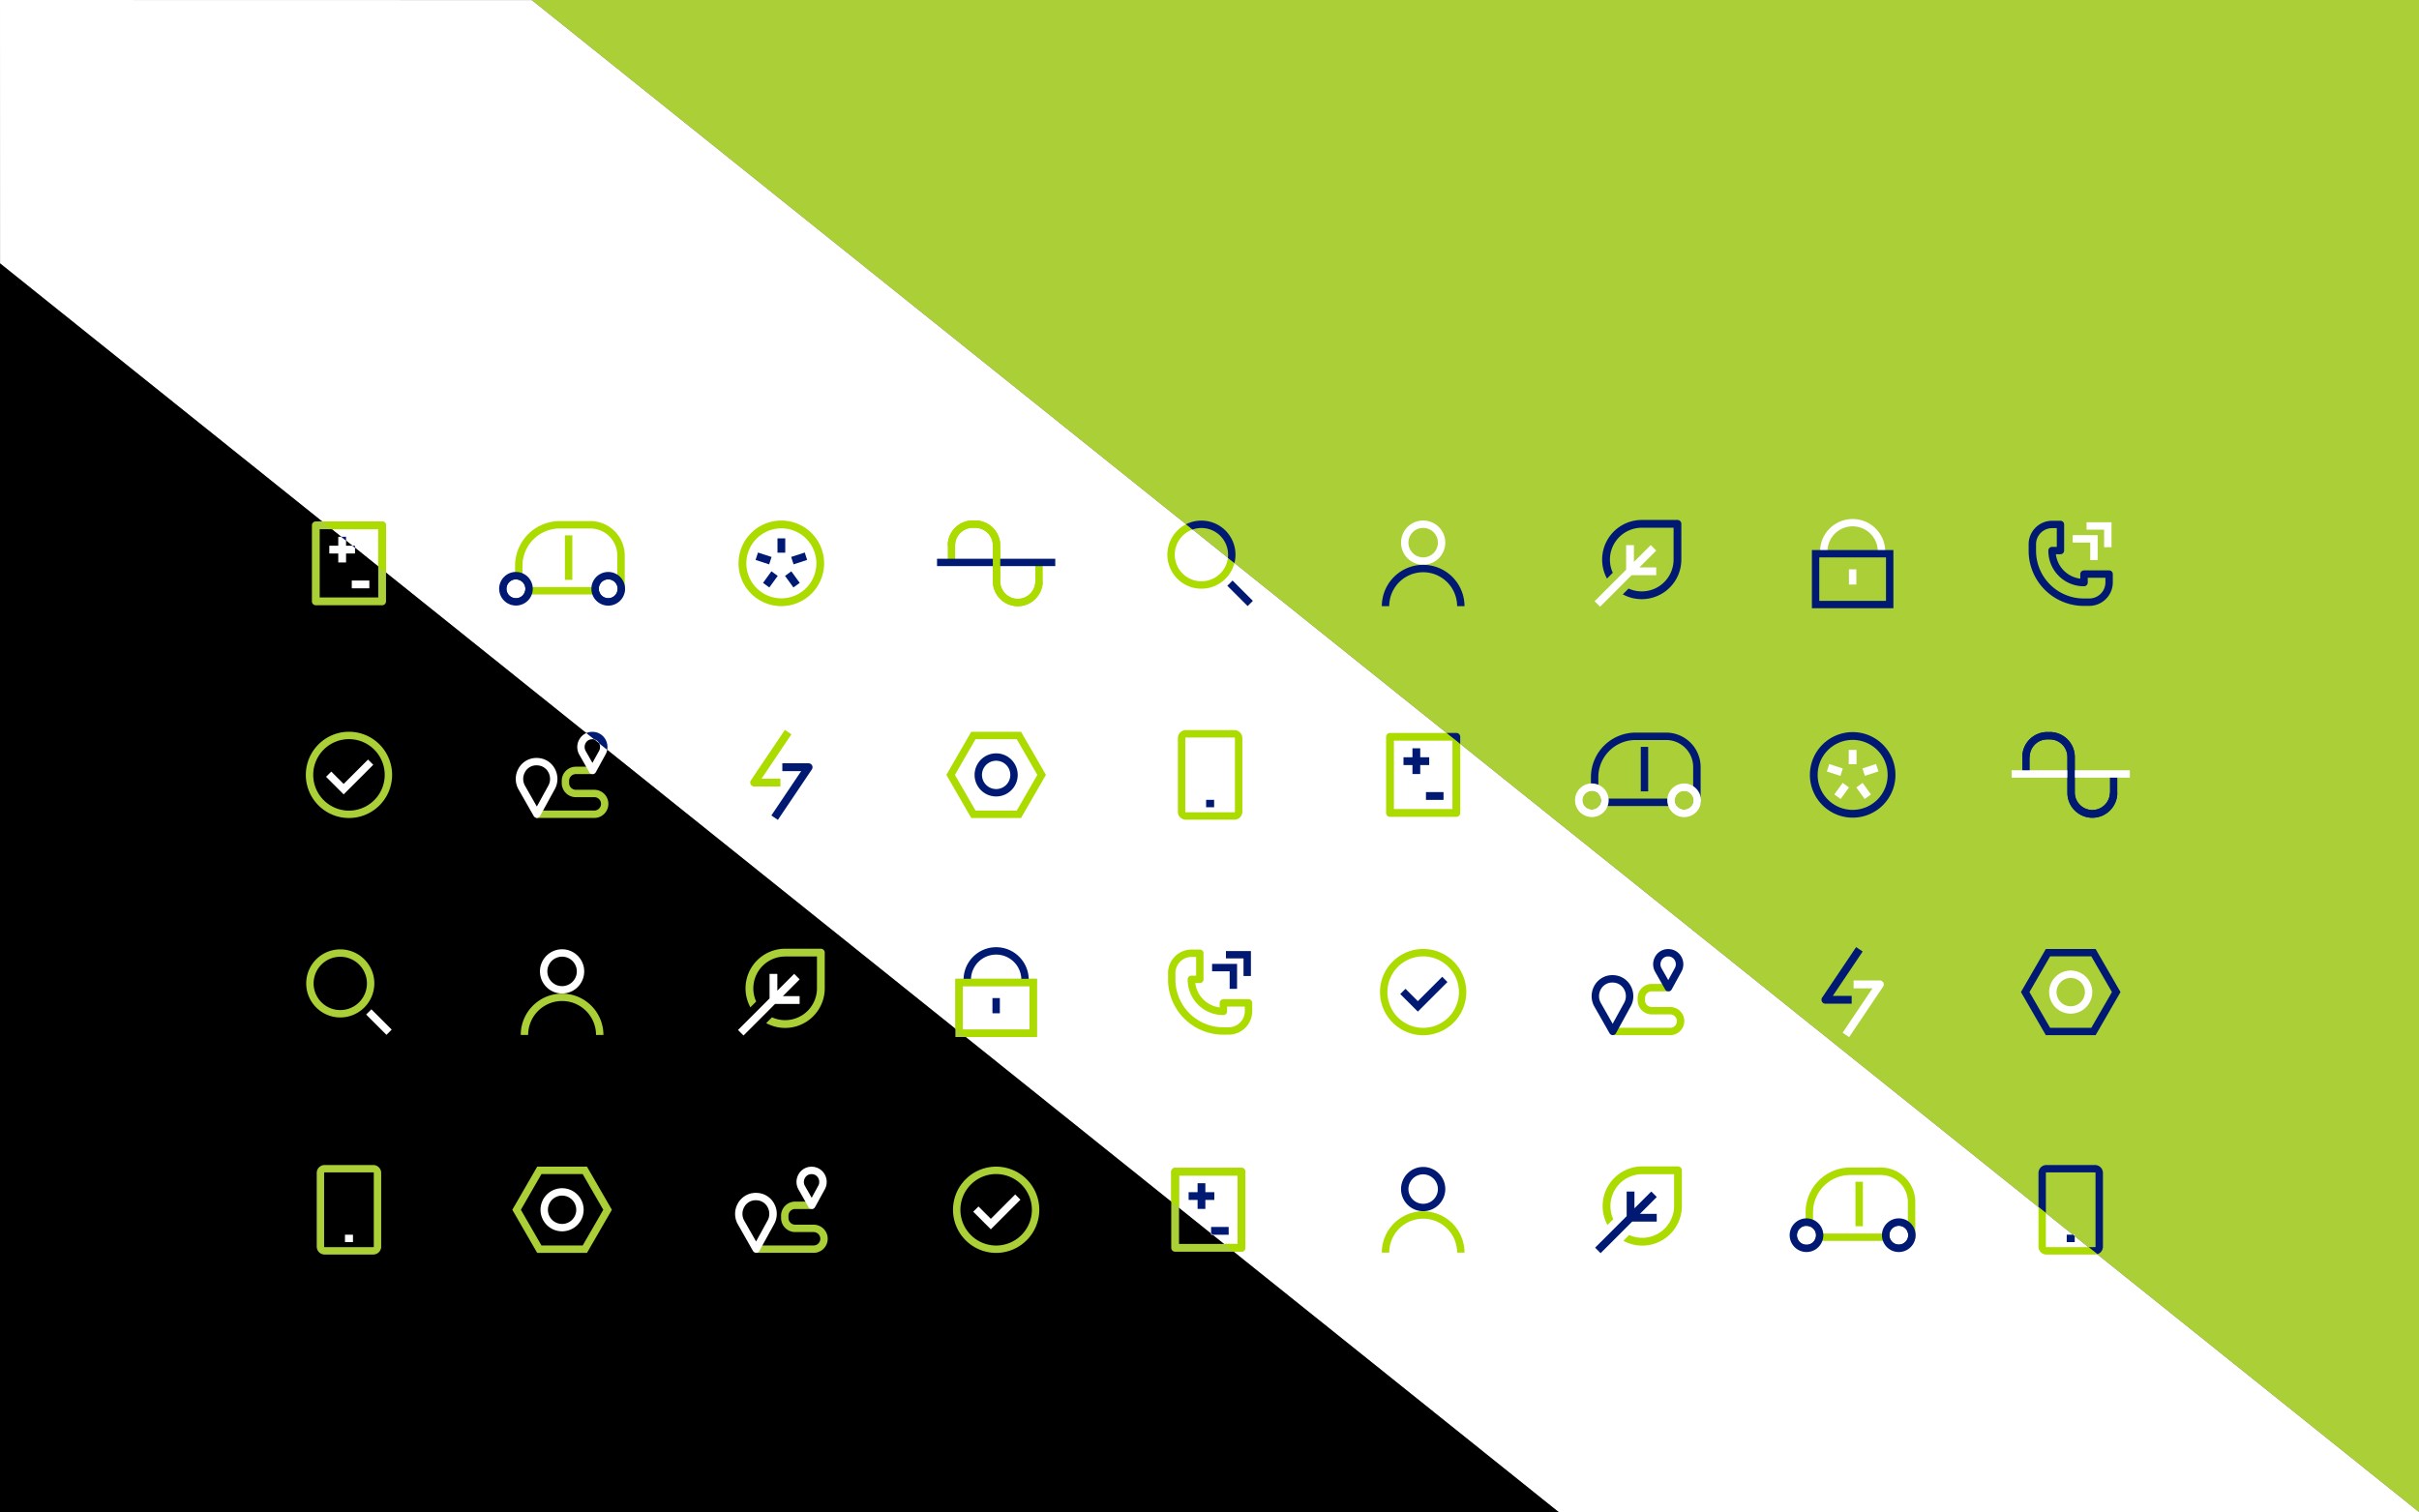 <svg xmlns="http://www.w3.org/2000/svg" xmlns:xlink="http://www.w3.org/1999/xlink" viewBox="0 0 2289.52 1431.42"><rect x="0" y="0" width="2289.52" height="1431.42" fill="#808080" stroke="none"/><defs><style>.cls-1{fill:none;}.cls-2{fill:#fff;}.cls-3{fill:#abcf37;}.cls-4{clip-path:url(#clip-path);}.cls-5{fill:#acdb00;}.cls-6{fill:#001a73;}.cls-7{clip-path:url(#clip-path-2);}</style><clipPath id="clip-path"><polygon class="cls-1" points="1475.4 1431.15 227.49 431.83 1041.83 431.83 2289.74 1431.15 1475.4 1431.15"/></clipPath><clipPath id="clip-path-2"><polygon class="cls-1" points="2289.74 1431.15 1041.83 431.83 2289.52 431.83 2289.74 1431.15"/></clipPath></defs><g id="Layer_2" data-name="Layer 2"><g id="Layer_1-2" data-name="Layer 1"><polygon class="cls-2" points="2289.52 1431.42 1475.18 1431.42 0.11 249.39 0 0 503.38 0.12 2289.52 1431.42"/><polygon class="cls-3" points="2289.52 0 2289.52 1431.42 503.22 0 2289.52 0"/><polygon points="1475.18 1431.42 0 1431.42 0 249.31 1475.18 1431.42"/><path class="cls-3" d="M780.61,901.84v33.81a37.5,37.5,0,0,1-55.42,32.93l5.48-5.49a30.14,30.14,0,0,0,42.57-27.44V905.52H743.12a30.17,30.17,0,0,0-27.42,42.62l-5.49,5.5a37.52,37.52,0,0,1,32.91-55.49h33.81A3.7,3.7,0,0,1,780.61,901.84Z"/><polygon class="cls-2" points="740.94 943.06 756.82 943.06 756.82 950.43 733.57 950.43 731.99 952.01 714.03 969.99 703.7 980.3 698.49 975.09 708.81 964.78 726.78 946.8 728.36 945.22 728.36 921.97 735.73 921.97 735.73 937.85 751.65 921.93 756.86 927.14 740.94 943.06"/><path class="cls-3" d="M555.56,1186.1H508.44l-23.55-40.8,23.55-40.81h47.12l23.56,40.81Zm-43.07-7h39L571,1145.3l-19.52-33.81h-39L493,1145.3Z"/><path class="cls-2" d="M532,1165.7a20.41,20.41,0,1,1,20.41-20.41h0A20.42,20.42,0,0,1,532,1165.7Zm0-33.81a13.41,13.41,0,1,0,13.41,13.41A13.41,13.41,0,0,0,532,1131.89Z"/><path class="cls-2" d="M532,940.56a20.94,20.94,0,1,1,20.94-20.94A20.95,20.95,0,0,1,532,940.56Zm0-34.88a13.94,13.94,0,1,0,13.94,13.94A13.94,13.94,0,0,0,532,905.68Z"/><path class="cls-3" d="M571.12,979.77h-7a32.12,32.12,0,0,0-64.24,0h-7a39.12,39.12,0,0,1,78.24,0Z"/><path class="cls-3" d="M562.52,774.34H507.37v-7h55.15a6.33,6.33,0,0,0,0-12.66H545a13.35,13.35,0,0,1-13.33-13.33v-2.18A13.35,13.35,0,0,1,545,725.84h14.68v7H545a6.35,6.35,0,0,0-6.33,6.33v2.18a6.35,6.35,0,0,0,6.33,6.33h17.48a13.33,13.33,0,0,1,0,26.66Z"/><path class="cls-2" d="M508.11,774.27a3.51,3.51,0,0,1-3-1.77L490.8,747.38a20.06,20.06,0,0,1-.16-19.63,19.31,19.31,0,0,1,15.91-10.17,20.89,20.89,0,0,1,3.79.11,19.19,19.19,0,0,1,15,10.48,20.13,20.13,0,0,1-.24,18.94l-13.9,25.34a3.52,3.52,0,0,1-3.05,1.82Zm-.31-49.73H507a12.21,12.21,0,0,0-10.17,6.53,13.12,13.12,0,0,0,.09,12.82l11.18,19.67L519,743.74h0a13.15,13.15,0,0,0,.14-12.37,12.27,12.27,0,0,0-9.57-6.73,15,15,0,0,0-1.77-.1Z"/><path class="cls-2" d="M560.78,732.91a3.52,3.52,0,0,1-3-1.77l-9.49-16.71a14.51,14.51,0,0,1-.11-14.2,14,14,0,0,1,11.54-7.38,15.58,15.58,0,0,1,2.73.08,14.08,14.08,0,0,1,10.87,7.6,14.58,14.58,0,0,1-.17,13.7h0l-9.25,16.86a3.52,3.52,0,0,1-3,1.82Zm-.21-33.09h-.49a7,7,0,0,0-5.8,3.73,7.53,7.53,0,0,0,.05,7.4l6.39,11.26L567,710.86h0a7.57,7.57,0,0,0,.09-7.13,7,7,0,0,0-5.48-3.85,9.07,9.07,0,0,0-1-.06Z"/><path class="cls-3" d="M770.07,1186.06H714.92v-7h55.15a6.33,6.33,0,1,0,0-12.66H752.59a13.35,13.35,0,0,1-13.33-13.33v-2.19a13.35,13.35,0,0,1,13.33-13.33h14.68v7H752.59a6.35,6.35,0,0,0-6.33,6.33v2.19a6.35,6.35,0,0,0,6.33,6.33h17.48a13.33,13.33,0,1,1,0,26.66Z"/><path class="cls-2" d="M715.66,1186a3.52,3.52,0,0,1-3-1.77l-14.27-25.11a20.09,20.09,0,0,1-.15-19.63,19.32,19.32,0,0,1,15.91-10.18,21.84,21.84,0,0,1,3.79.12,19.2,19.2,0,0,1,15,10.47,20.15,20.15,0,0,1-.24,18.95l-13.91,25.34a3.48,3.48,0,0,1-3,1.81Zm-.31-49.72h-.85a12.2,12.2,0,0,0-10.16,6.53,13.14,13.14,0,0,0,.09,12.83l11.17,19.66,10.9-19.84h0a13.15,13.15,0,0,0,.14-12.37,12.28,12.28,0,0,0-9.58-6.73,14,14,0,0,0-1.71-.1Z"/><path class="cls-2" d="M768.33,1144.62a3.5,3.5,0,0,1-3.05-1.77l-9.49-16.71a14.53,14.53,0,0,1-.12-14.2,14,14,0,0,1,11.55-7.38,15.58,15.58,0,0,1,2.73.09,14.13,14.13,0,0,1,10.87,7.59,14.6,14.6,0,0,1-.17,13.71h0l-9.26,16.86a3.48,3.48,0,0,1-3,1.81Zm-.21-33.08h-.49a7,7,0,0,0-5.81,3.74,7.54,7.54,0,0,0,0,7.39l6.4,11.27,6.24-11.37h0a7.6,7.6,0,0,0,.08-7.13,7,7,0,0,0-5.47-3.85C768.75,1111.56,768.44,1111.54,768.12,1111.54Z"/><path class="cls-3" d="M361.68,573H298.91a3.7,3.7,0,0,1-3.69-3.68v-72a3.69,3.69,0,0,1,3.69-3.69h62.77a3.7,3.7,0,0,1,3.68,3.69v72.08A3.67,3.67,0,0,1,361.68,573Zm-59.09-7.37H358V501H302.6Z"/><polygon class="cls-2" points="336.01 516.63 336.01 524 327.53 524 327.53 532.48 320.16 532.48 320.16 524 311.68 524 311.68 516.63 320.16 516.63 320.16 508.15 327.53 508.15 327.53 516.63 336.01 516.63"/><rect class="cls-2" x="332.94" y="549.59" width="16.63" height="7.37"/><path class="cls-3" d="M1175,1185h-62.77a3.68,3.68,0,0,1-3.68-3.68h0v-72.08a3.7,3.7,0,0,1,3.68-3.69H1175a3.69,3.69,0,0,1,3.69,3.69v72.08A3.7,3.7,0,0,1,1175,1185Zm-59.08-7.37h55.4v-64.71h-55.4Z"/><polygon class="cls-2" points="1149.33 1128.61 1149.33 1135.98 1140.85 1135.98 1140.85 1144.46 1133.48 1144.46 1133.48 1135.98 1125 1135.98 1125 1128.61 1133.48 1128.61 1133.48 1120.13 1140.85 1120.13 1140.85 1128.61 1149.33 1128.61"/><rect class="cls-2" x="1146.27" y="1161.57" width="16.63" height="7.37"/><path class="cls-2" d="M973.66,927.54h-7a23.83,23.83,0,0,0-47.66,0h-7a30.83,30.83,0,0,1,61.66,0Z"/><path class="cls-3" d="M981.4,981.74H904.26V926.6H981.4Zm-70.14-7H974.4V933.6H911.26Z"/><rect class="cls-2" x="939.33" y="944.86" width="7" height="14.44"/><path class="cls-3" d="M322.06,963.22A32.23,32.23,0,1,1,354.29,931h0A32.26,32.26,0,0,1,322.06,963.22Zm0-57.45A25.23,25.23,0,1,0,347.29,931a25.24,25.24,0,0,0-25.23-25.23Z"/><rect class="cls-2" x="355.15" y="954.01" width="7" height="27.18" transform="translate(-579.15 537.01) rotate(-45)"/><path class="cls-3" d="M353.28,1187.67h-46a7.5,7.5,0,0,1-7.5-7.5v-69.75a7.5,7.5,0,0,1,7.5-7.5h46a7.52,7.52,0,0,1,7.5,7.5v69.75A7.52,7.52,0,0,1,353.28,1187.67Zm-46-77.75a.5.5,0,0,0-.5.5v69.75a.5.5,0,0,0,.5.5h46a.5.5,0,0,0,.5-.5v-69.75a.5.5,0,0,0-.5-.5Z"/><rect class="cls-2" x="326.51" y="1168.9" width="7.57" height="7"/><path class="cls-3" d="M330.29,774.41a40.83,40.83,0,1,1,40.83-40.83A40.83,40.83,0,0,1,330.29,774.41Zm0-74.66a33.83,33.83,0,1,0,33.83,33.83A33.83,33.83,0,0,0,330.29,699.75Z"/><polygon class="cls-2" points="325.25 752.04 308.61 735.4 313.56 730.45 325.25 742.14 348.33 719.07 353.28 724.01 325.25 752.04"/><path class="cls-3" d="M942.83,1186.12a40.83,40.83,0,1,1,40.83-40.83h0A40.87,40.87,0,0,1,942.83,1186.12Zm0-74.65a33.83,33.83,0,1,0,33.83,33.83h0A33.87,33.87,0,0,0,942.83,1111.47Z"/><polygon class="cls-2" points="937.79 1163.76 921.14 1147.11 926.1 1142.16 937.79 1153.86 960.86 1130.78 965.81 1135.73 937.79 1163.76"/><g class="cls-4"><path class="cls-5" d="M1591.85,1107.91v33.81a37.5,37.5,0,0,1-55.42,32.93l5.48-5.49a30.14,30.14,0,0,0,42.57-27.44v-30.13h-30.13a30.16,30.16,0,0,0-27.41,42.63l-5.5,5.49a37.54,37.54,0,0,1,32.91-55.49h33.82A3.7,3.7,0,0,1,1591.85,1107.91Z"/><polygon class="cls-6" points="1552.18 1149.13 1568.06 1149.13 1568.06 1156.5 1544.81 1156.5 1543.23 1158.08 1525.26 1176.06 1514.94 1186.37 1509.72 1181.16 1520.05 1170.85 1538.02 1152.87 1539.59 1151.29 1539.59 1128.04 1546.96 1128.04 1546.96 1143.92 1562.89 1128 1568.1 1133.21 1552.18 1149.13"/><path class="cls-5" d="M966.39,774.38H919.27l-23.56-40.8,23.56-40.8h47.12l23.55,40.8Zm-43.08-7h39l19.51-33.8-19.51-33.8h-39l-19.51,33.8Z"/><path class="cls-6" d="M942.83,754a20.4,20.4,0,1,1,20.4-20.4A20.4,20.4,0,0,1,942.83,754Zm0-33.8a13.4,13.4,0,1,0,13.4,13.4,13.4,13.4,0,0,0-13.4-13.4h0Z"/><path class="cls-6" d="M1347,1146.63a20.94,20.94,0,1,1,20.93-21h0A21,21,0,0,1,1347,1146.63Zm0-34.88a13.94,13.94,0,1,0,13.93,14h0A14,14,0,0,0,1347,1111.75Z"/><path class="cls-5" d="M1386.11,1185.84h-7a32.12,32.12,0,1,0-64.24,0v0h-7a39.12,39.12,0,1,1,78.24,0Z"/><path class="cls-5" d="M562.52,774.34H507.37v-7h55.15a6.33,6.33,0,0,0,0-12.66H545a13.35,13.35,0,0,1-13.33-13.33v-2.18A13.35,13.35,0,0,1,545,725.84h14.68v7H545a6.35,6.35,0,0,0-6.33,6.33v2.18a6.35,6.35,0,0,0,6.33,6.33h17.48a13.33,13.33,0,0,1,0,26.66Z"/><path class="cls-6" d="M508.11,774.27a3.51,3.51,0,0,1-3-1.77L490.8,747.38a20.06,20.06,0,0,1-.16-19.63,19.31,19.31,0,0,1,15.91-10.17,20.89,20.89,0,0,1,3.79.11,19.19,19.19,0,0,1,15,10.48,20.13,20.13,0,0,1-.24,18.94l-13.9,25.34a3.52,3.52,0,0,1-3.05,1.82Zm-.31-49.73H507a12.21,12.21,0,0,0-10.17,6.53,13.12,13.12,0,0,0,.09,12.82l11.18,19.67L519,743.74h0a13.15,13.15,0,0,0,.14-12.37,12.27,12.27,0,0,0-9.57-6.73,15,15,0,0,0-1.77-.1Z"/><path class="cls-6" d="M560.78,732.91a3.52,3.52,0,0,1-3-1.77l-9.49-16.71a14.51,14.51,0,0,1-.11-14.2,14,14,0,0,1,11.54-7.38,15.58,15.58,0,0,1,2.73.08,14.08,14.08,0,0,1,10.87,7.6,14.58,14.58,0,0,1-.17,13.7h0l-9.25,16.86a3.52,3.52,0,0,1-3,1.82Zm-.21-33.09h-.49a7,7,0,0,0-5.8,3.73,7.53,7.53,0,0,0,.05,7.4l6.39,11.26L567,710.86h0a7.57,7.57,0,0,0,.09-7.13,7,7,0,0,0-5.48-3.85,9.07,9.07,0,0,0-1-.06Z"/><path class="cls-5" d="M1580.8,980h-55.14v-7h55.14a6.33,6.33,0,0,0,0-12.66h-17.5A13.35,13.35,0,0,1,1550,947v-2.18a13.35,13.35,0,0,1,13.33-13.33H1578v7h-14.68a6.35,6.35,0,0,0-6.33,6.33V947a6.35,6.35,0,0,0,6.33,6.33h17.47a13.33,13.33,0,0,1,0,26.66h0Z"/><path class="cls-6" d="M1526.39,979.91a3.49,3.49,0,0,1-3-1.77L1509.08,953a20.09,20.09,0,0,1-.15-19.63,19.32,19.32,0,0,1,15.91-10.18,22.87,22.87,0,0,1,3.79.11,19.21,19.21,0,0,1,15,10.48,20.14,20.14,0,0,1-.23,19l-13.91,25.34a3.48,3.48,0,0,1-3,1.81Zm-.3-49.73h-.85a12.19,12.19,0,0,0-10.16,6.53,13.11,13.11,0,0,0,.09,12.83l11.17,19.66,10.89-19.84h0a13.17,13.17,0,0,0,.15-12.38,12.3,12.3,0,0,0-9.58-6.72A14,14,0,0,0,1526.09,930.18Z"/><path class="cls-6" d="M1579.06,938.55a3.49,3.49,0,0,1-3-1.77l-9.49-16.71a14.53,14.53,0,0,1-.12-14.2,14,14,0,0,1,11.55-7.38,16.61,16.61,0,0,1,2.73.08,14.14,14.14,0,0,1,10.87,7.6,14.62,14.62,0,0,1-.17,13.71h0l-9.25,16.86a3.48,3.48,0,0,1-3,1.81Zm-.2-33.09h-.5a7,7,0,0,0-5.8,3.74,7.54,7.54,0,0,0,0,7.39l6.4,11.26,6.24-11.36h0a7.61,7.61,0,0,0,.08-7.14,7.06,7.06,0,0,0-5.47-3.85c-.32,0-.63,0-1,0Z"/><path class="cls-5" d="M361.68,573H298.91a3.7,3.7,0,0,1-3.69-3.68v-72a3.69,3.69,0,0,1,3.69-3.69h62.77a3.7,3.7,0,0,1,3.68,3.69v72.08A3.67,3.67,0,0,1,361.68,573Zm-59.09-7.37H358V501H302.6Z"/><polygon class="cls-6" points="336.01 516.63 336.01 524 327.53 524 327.53 532.48 320.16 532.48 320.16 524 311.68 524 311.68 516.63 320.16 516.63 320.16 508.15 327.53 508.15 327.53 516.63 336.01 516.63"/><rect class="cls-6" x="332.94" y="549.59" width="16.63" height="7.37"/><path class="cls-5" d="M1175,1185h-62.77a3.68,3.68,0,0,1-3.68-3.68h0v-72.08a3.7,3.7,0,0,1,3.68-3.69H1175a3.69,3.69,0,0,1,3.69,3.69v72.08A3.7,3.7,0,0,1,1175,1185Zm-59.08-7.37h55.4v-64.71h-55.4Z"/><polygon class="cls-6" points="1149.33 1128.61 1149.33 1135.98 1140.85 1135.98 1140.85 1144.46 1133.48 1144.46 1133.48 1135.98 1125 1135.98 1125 1128.61 1133.48 1128.61 1133.48 1120.13 1140.85 1120.13 1140.85 1128.61 1149.33 1128.61"/><rect class="cls-6" x="1146.27" y="1161.57" width="16.63" height="7.37"/><path class="cls-5" d="M1378.37,773.31H1315.6a3.7,3.7,0,0,1-3.68-3.69V697.54a3.68,3.68,0,0,1,3.68-3.68h62.77a3.68,3.68,0,0,1,3.69,3.67h0v72.08A3.69,3.69,0,0,1,1378.37,773.31Zm-59.08-7.37h55.4V701.23h-55.4Z"/><polygon class="cls-6" points="1352.7 716.89 1352.7 724.26 1344.22 724.26 1344.22 732.74 1336.85 732.74 1336.85 724.26 1328.37 724.26 1328.37 716.89 1336.85 716.89 1336.85 708.41 1344.22 708.41 1344.22 716.89 1352.7 716.89"/><rect class="cls-6" x="1349.64" y="749.86" width="16.63" height="7.37"/><path class="cls-6" d="M973.66,927.54h-7a23.83,23.83,0,0,0-47.66,0h-7a30.83,30.83,0,0,1,61.66,0Z"/><path class="cls-5" d="M981.4,981.74H904.26V926.6H981.4Zm-70.14-7H974.4V933.6H911.26Z"/><rect class="cls-6" x="939.33" y="944.86" width="7" height="14.44"/><path class="cls-5" d="M1137.12,557.31a32.23,32.23,0,1,1,32.23-32.23h0A32.25,32.25,0,0,1,1137.12,557.31Zm0-57.45a25.23,25.23,0,1,0,25.23,25.23h0A25.25,25.25,0,0,0,1137.12,499.86Z"/><rect class="cls-6" x="1170.22" y="548.11" width="7" height="27.18" transform="translate(-53.41 994.46) rotate(-45)"/><path class="cls-5" d="M1168.34,776h-46a7.52,7.52,0,0,1-7.5-7.5V698.7a7.52,7.52,0,0,1,7.5-7.5h46a7.52,7.52,0,0,1,7.5,7.5v69.76a7.52,7.52,0,0,1-7.5,7.54Zm-46-77.76a.5.5,0,0,0-.5.5V768.5a.5.5,0,0,0,.5.5h46a.52.52,0,0,0,.5-.5V698.7a.52.52,0,0,0-.5-.5Z"/><rect class="cls-6" x="1141.57" y="757.18" width="7.57" height="7"/><path class="cls-5" d="M1982.87,1187.67h-46a7.52,7.52,0,0,1-7.5-7.5v-69.75a7.52,7.52,0,0,1,7.5-7.5h46a7.5,7.5,0,0,1,7.5,7.5v69.75A7.5,7.5,0,0,1,1982.87,1187.67Zm-46-77.75a.5.5,0,0,0-.5.5v69.75a.5.5,0,0,0,.5.5h46a.5.5,0,0,0,.5-.5v-69.75a.5.5,0,0,0-.5-.5Z"/><rect class="cls-6" x="1956.1" y="1168.9" width="7.57" height="7"/><path class="cls-5" d="M739.55,573.81A40.5,40.5,0,1,1,780,533.26v.06A40.52,40.52,0,0,1,739.55,573.81Zm0-73.62a33.13,33.13,0,1,0,33.12,33.14h0A33.16,33.16,0,0,0,739.55,500.19Z"/><rect class="cls-6" x="735.86" y="509.69" width="7.37" height="13.52"/><rect class="cls-6" x="746.27" y="541.74" width="7.37" height="13.52" transform="translate(-179.17 545.57) rotate(-36)"/><rect class="cls-6" x="719.02" y="521.93" width="7.37" height="13.52" transform="translate(-3.44 1052.65) rotate(-72)"/><rect class="cls-6" x="749.63" y="524.98" width="13.52" height="7.37" transform="translate(-126.35 259.61) rotate(-18)"/><rect class="cls-6" x="722.38" y="544.81" width="13.52" height="7.37" transform="translate(-143.18 815.99) rotate(-54)"/><path class="cls-5" d="M1347,980.05a40.83,40.83,0,1,1,40.82-40.84h0A40.87,40.87,0,0,1,1347,980.05Zm0-74.65a33.83,33.83,0,1,0,33.82,33.84v0A33.86,33.86,0,0,0,1347,905.4Z"/><polygon class="cls-6" points="1341.94 957.68 1325.3 941.04 1330.25 936.09 1341.94 947.78 1365.02 924.71 1369.97 929.66 1341.94 957.68"/><polygon class="cls-6" points="1170.84 936.16 1163.84 936.16 1163.84 919.53 1147.21 919.53 1147.21 912.53 1170.84 912.53 1170.84 936.16"/><polygon class="cls-6" points="1183.96 923.98 1176.96 923.98 1176.96 907.35 1160.32 907.35 1160.32 900.35 1183.96 900.35 1183.96 923.98"/><path class="cls-5" d="M1157.65,979.52a52.2,52.2,0,0,1-52.13-52.14v-6.21a22.27,22.27,0,0,1,22.24-22.24h7.85a3.5,3.5,0,0,1,3.5,3.5h0v24.72a3.5,3.5,0,0,1-3.5,3.5h-4.31a26.57,26.57,0,0,0,23.11,23.09v-4.31a3.5,3.5,0,0,1,3.5-3.5h23.78a3.5,3.5,0,0,1,3.5,3.5v7.85A22.27,22.27,0,0,1,1163,979.51Zm-29.89-73.59a15.26,15.26,0,0,0-15.24,15.24v6.21a45.2,45.2,0,0,0,45.13,45.14h5.29a15.27,15.27,0,0,0,15.25-15.23v-4.35h-16.78v4.5a3.49,3.49,0,0,1-3.47,3.51,33.57,33.57,0,0,1-33.84-33.3v-.52a3.49,3.49,0,0,1,.94-2.35l.19-.19a3.51,3.51,0,0,1,2.38-.93h4.5V905.93Z"/><path class="cls-5" d="M558.69,493.31H529.76a42.29,42.29,0,0,0-42.24,42.24v13a5.61,5.61,0,0,1,.82,0,8.91,8.91,0,0,1,6.18,2.49V535.55a35.28,35.28,0,0,1,35.24-35.24h28.93a25.59,25.59,0,0,1,25.56,25.55v29.06a8.9,8.9,0,0,1-1.46,7.85h5a3.5,3.5,0,0,0,3.5-3.5V525.86A32.58,32.58,0,0,0,558.69,493.31Zm8.21,62.46H497.11a8.91,8.91,0,0,1-1.65,7h73.1A8.86,8.86,0,0,1,566.9,555.77Z"/><path class="cls-6" d="M500.65,555.77A12.42,12.42,0,0,0,488.34,545h-.82a12.42,12.42,0,1,0,13.12,10.77Zm-12.31,10.55a8.92,8.92,0,0,1-.82-17.81,5.61,5.61,0,0,1,.82,0,8.92,8.92,0,0,1,8.77,7.3,8.8,8.8,0,0,1,.15,1.62,8.92,8.92,0,0,1-8.91,8.93h0Z"/><path class="cls-6" d="M504.18,555.77a15.94,15.94,0,0,0-15.84-14.3h-.82a15.91,15.91,0,1,0,16.74,15.9C504.26,556.84,504.23,556.31,504.18,555.77Zm-6.92,1.62a8.93,8.93,0,1,1-9.74-8.88,5.61,5.61,0,0,1,.82,0,8.92,8.92,0,0,1,8.77,7.3,8.37,8.37,0,0,1,.15,1.58Z"/><path class="cls-6" d="M584.25,548.41a12.4,12.4,0,1,0,3.85,9A12.39,12.39,0,0,0,584.25,548.41Zm-8.58,17.91a8.94,8.94,0,0,1-8.92-8.93,8.8,8.8,0,0,1,.15-1.62,8.92,8.92,0,1,1,8.77,10.55Z"/><path class="cls-6" d="M591.25,554.06a15.93,15.93,0,0,0-31.42,1.71c-.05.54-.08,1.07-.08,1.62a15.93,15.93,0,1,0,31.5-3.33Zm-8.46,8.71a8.91,8.91,0,0,1-12.48,1.75,9.07,9.07,0,0,1-1.75-1.75,8.92,8.92,0,1,1,14.23,0Z"/><rect class="cls-5" x="534.68" y="506.79" width="7" height="42.13"/><path class="cls-5" d="M1780.17,1105.29h-28.94a42.29,42.29,0,0,0-42.24,42.24v13a5.61,5.61,0,0,1,.82,0,8.86,8.86,0,0,1,6.18,2.5v-15.42a35.28,35.28,0,0,1,35.24-35.24h28.94a25.59,25.59,0,0,1,25.55,25.55V1167a8.9,8.9,0,0,1-1.46,7.85h5a3.5,3.5,0,0,0,3.5-3.5v-33.41a32.58,32.58,0,0,0-32.53-32.63Zm8.2,62.46h-69.79a8.86,8.86,0,0,1-1.66,7H1790a8.86,8.86,0,0,1-1.66-7Z"/><path class="cls-6" d="M1722.12,1167.75a12.42,12.42,0,0,0-12.31-10.8H1709a12.42,12.42,0,1,0,13.12,10.77Zm-12.31,10.55a8.92,8.92,0,0,1-.82-17.81,5.61,5.61,0,0,1,.82,0,8.91,8.91,0,1,1,0,17.81Z"/><path class="cls-6" d="M1725.65,1167.75a15.94,15.94,0,0,0-15.84-14.3H1709a15.93,15.93,0,1,0,15.8,21.28,15.67,15.67,0,0,0,.94-5.38C1725.73,1168.82,1725.7,1168.29,1725.65,1167.75Zm-6.92,1.62a9,9,0,1,1-9.74-8.88,5.61,5.61,0,0,1,.82,0,9,9,0,0,1,8.77,7.3A8.37,8.37,0,0,1,1718.73,1169.37Z"/><path class="cls-6" d="M1805.72,1160.39a12.4,12.4,0,1,0,3.85,9A12.39,12.39,0,0,0,1805.72,1160.39Zm-8.57,17.91a9,9,0,0,1-8.93-8.93,8.8,8.8,0,0,1,.15-1.62,8.92,8.92,0,1,1,8.78,10.55Z"/><path class="cls-6" d="M1812.72,1166a15.92,15.92,0,0,0-7-10.07,15.69,15.69,0,0,0-8.57-2.52,16,16,0,0,0-15.85,14.3c0,.54-.08,1.07-.08,1.62a15.93,15.93,0,1,0,31.5-3.33Zm-8.46,8.71a8.93,8.93,0,0,1-16-5.38,8.8,8.8,0,0,1,.15-1.62,8.92,8.92,0,1,1,15.89,7Z"/><rect class="cls-5" x="1756.15" y="1118.77" width="7" height="42.13"/><path class="cls-5" d="M738.64,744.56H713.79a3.73,3.73,0,0,1-3.09-5.81L742.86,691l6.18,4.17-28.25,42h17.85Z"/><path class="cls-6" d="M736.24,776.18,730.06,772l28.25-42H740.46v-7.4h24.85a3.73,3.73,0,0,1,3.09,5.81Z"/><path class="cls-5" d="M963.3,573.91a23.64,23.64,0,0,1-23.61-23.62V516.34a16.64,16.64,0,0,0-16.62-16.62h-2.45A16.64,16.64,0,0,0,904,516.34V532h-7V516.34a23.65,23.65,0,0,1,23.62-23.62h2.45a23.65,23.65,0,0,1,23.62,23.62v33.95a16.61,16.61,0,0,0,33.22,0V532h7v18.28A23.65,23.65,0,0,1,963.3,573.91Z"/><rect class="cls-6" x="886.88" y="528.95" width="111.9" height="7"/><path class="cls-5" d="M963.3,573.91a23.64,23.64,0,0,1-23.61-23.62V516.34a16.64,16.64,0,0,0-16.62-16.62h-2.45A16.64,16.64,0,0,0,904,516.34h-7a23.65,23.65,0,0,1,23.62-23.62h2.45a23.65,23.65,0,0,1,23.62,23.62v33.95a16.61,16.61,0,0,0,33.22,0h7A23.64,23.64,0,0,1,963.3,573.91Z"/></g><g class="cls-7"><path class="cls-6" d="M1591.35,495.94v33.8a37.5,37.5,0,0,1-55.42,32.93l5.48-5.49A30.14,30.14,0,0,0,1584,529.74V499.61h-30.13a30.16,30.16,0,0,0-27.41,42.63l-5.49,5.49a37.52,37.52,0,0,1,32.9-55.49h33.82A3.69,3.69,0,0,1,1591.35,495.94Z"/><polygon class="cls-2" points="1551.68 537.15 1567.56 537.15 1567.56 544.52 1544.31 544.52 1542.73 546.1 1524.76 564.08 1514.44 574.39 1509.23 569.18 1519.55 558.87 1537.52 540.89 1539.09 539.31 1539.09 516.06 1546.46 516.06 1546.46 531.94 1562.39 516.02 1567.6 521.23 1551.68 537.15"/><path class="cls-6" d="M1983.44,980h-47.11l-23.56-40.81,23.56-40.8h47.11l23.56,40.8Zm-43.07-7h39l19.52-33.81-19.52-33.8h-39l-19.52,33.8Z"/><path class="cls-2" d="M1959.89,959.63a20.41,20.41,0,1,1,20.4-20.42h0A20.44,20.44,0,0,1,1959.89,959.63Zm0-33.81a13.41,13.41,0,1,0,13.4,13.42v0A13.41,13.41,0,0,0,1959.89,925.82Z"/><path class="cls-2" d="M1347,534.65a20.94,20.94,0,1,1,20.93-20.95h0A21,21,0,0,1,1347,534.65Zm0-34.88a13.94,13.94,0,1,0,13.93,14h0A14,14,0,0,0,1347,499.77Z"/><path class="cls-6" d="M1386.11,573.86h-7a32.12,32.12,0,1,0-64.24,0v0h-7a39.12,39.12,0,1,1,78.24,0Z"/><path class="cls-6" d="M1378.37,773.31H1315.6a3.7,3.7,0,0,1-3.68-3.69V697.54a3.68,3.68,0,0,1,3.68-3.68h62.77a3.68,3.68,0,0,1,3.69,3.67h0v72.08A3.69,3.69,0,0,1,1378.37,773.31Zm-59.08-7.37h55.4V701.23h-55.4Z"/><polygon class="cls-2" points="1352.7 716.89 1352.7 724.26 1344.22 724.26 1344.22 732.74 1336.85 732.74 1336.85 724.26 1328.37 724.26 1328.37 716.89 1336.85 716.89 1336.85 708.41 1344.22 708.41 1344.22 716.89 1352.7 716.89"/><rect class="cls-2" x="1349.64" y="749.86" width="16.63" height="7.37"/><path class="cls-2" d="M1784.31,521.63h-7a23.84,23.84,0,0,0-47.67,0h-7a30.84,30.84,0,0,1,61.67,0Z"/><path class="cls-6" d="M1792.05,575.83H1714.9V520.7h77.15Zm-70.15-7h63.15V527.7H1721.9Z"/><rect class="cls-2" x="1749.97" y="538.96" width="7" height="14.44"/><path class="cls-6" d="M1137.12,557.31a32.23,32.23,0,1,1,32.23-32.23h0A32.25,32.25,0,0,1,1137.12,557.31Zm0-57.45a25.23,25.23,0,1,0,25.23,25.23h0A25.25,25.25,0,0,0,1137.12,499.86Z"/><rect class="cls-2" x="1170.22" y="548.11" width="7" height="27.18" transform="translate(-53.41 994.46) rotate(-45)"/><path class="cls-6" d="M1982.87,1187.67h-46a7.52,7.52,0,0,1-7.5-7.5v-69.75a7.52,7.52,0,0,1,7.5-7.5h46a7.5,7.5,0,0,1,7.5,7.5v69.75A7.5,7.5,0,0,1,1982.87,1187.67Zm-46-77.75a.5.5,0,0,0-.5.5v69.75a.5.5,0,0,0,.5.5h46a.5.5,0,0,0,.5-.5v-69.75a.5.5,0,0,0-.5-.5Z"/><rect class="cls-2" x="1956.1" y="1168.9" width="7.57" height="7"/><path class="cls-6" d="M1753.48,774.07A40.49,40.49,0,1,1,1794,733.58,40.49,40.49,0,0,1,1753.48,774.07Zm0-73.61a33.12,33.12,0,1,0,33.12,33.12h0A33.16,33.16,0,0,0,1753.48,700.46Z"/><rect class="cls-2" x="1749.79" y="709.95" width="7.37" height="13.52"/><rect class="cls-2" x="1760.21" y="742.03" width="7.37" height="13.52" transform="translate(-103.25 1179.8) rotate(-36)"/><rect class="cls-2" x="1732.95" y="722.19" width="7.37" height="13.52" transform="translate(506.71 2155.33) rotate(-72)"/><rect class="cls-2" x="1763.56" y="725.21" width="13.52" height="7.37" transform="translate(-138.6 582.73) rotate(-18)"/><rect class="cls-2" x="1736.33" y="745.09" width="13.52" height="7.37" transform="translate(112.75 1718.85) rotate(-54)"/><polygon class="cls-2" points="1985.37 530.25 1978.37 530.25 1978.37 513.62 1961.74 513.62 1961.74 506.62 1985.37 506.62 1985.37 530.25"/><polygon class="cls-2" points="1998.49 518.07 1991.49 518.07 1991.49 501.44 1974.86 501.44 1974.86 494.44 1998.49 494.44 1998.49 518.07"/><path class="cls-6" d="M1972.19,573.61a52.2,52.2,0,0,1-52.14-52.14v-6.21A22.25,22.25,0,0,1,1942.29,493h7.85a3.49,3.49,0,0,1,3.5,3.48v24.73a3.5,3.5,0,0,1-3.5,3.5h-4.31a26.6,26.6,0,0,0,23.11,23.1v-4.32a3.5,3.5,0,0,1,3.5-3.5h23.78a3.5,3.5,0,0,1,3.5,3.5v7.85a22.28,22.28,0,0,1-22.24,22.24ZM1942.29,500a15.24,15.24,0,0,0-15.23,15.23v6.21a45.19,45.19,0,0,0,45.14,45.14h5.29a15.27,15.27,0,0,0,15.24-15.24V547H1976v4.51a3.5,3.5,0,0,1-3.47,3.5,33.55,33.55,0,0,1-33.83-33.27v-.54a3.49,3.49,0,0,1,.93-2.36l.19-.19a3.51,3.51,0,0,1,2.38-.93h4.5V500Z"/><path class="cls-6" d="M1577,693.57h-29a42.27,42.27,0,0,0-42.23,42.24v13h.81a8.88,8.88,0,0,1,6.19,2.5v-15.5A35.27,35.27,0,0,1,1548,700.57h29a25.59,25.59,0,0,1,25.55,25.56v29.06a8.9,8.9,0,0,1-1.45,7.84h5a3.49,3.49,0,0,0,3.5-3.48V726.13A32.59,32.59,0,0,0,1577,693.57Zm8.2,62.46h-69.8a8.86,8.86,0,0,1-1.66,7h73.1a8.86,8.86,0,0,1-1.66-7Z"/><path class="cls-2" d="M1518.94,756a12.42,12.42,0,0,0-12.32-10.8h-.81A12.45,12.45,0,1,0,1519,756.84C1519,756.56,1519,756.28,1518.94,756Zm-12.32,10.55a8.92,8.92,0,0,1-.81-17.81h.81a8.92,8.92,0,1,1,0,17.84Z"/><path class="cls-2" d="M1522.47,756a15.93,15.93,0,0,0-15.85-14.3h-.81a15.91,15.91,0,1,0,16.74,15.91C1522.55,757.11,1522.52,756.57,1522.47,756Zm-6.92,1.63a8.76,8.76,0,0,1-1.81,5.37,8.92,8.92,0,1,1-7.93-14.26h.81a9,9,0,0,1,8.78,7.3,8.8,8.8,0,0,1,.15,1.62Z"/><path class="cls-2" d="M1602.53,748.67a12.42,12.42,0,1,0,3.74,10.61A12.42,12.42,0,0,0,1602.53,748.67ZM1594,766.58a8.92,8.92,0,1,1,8.92-8.92,8.89,8.89,0,0,1-8.92,8.92Z"/><path class="cls-2" d="M1609.53,754.33a15.9,15.9,0,0,0-7-10.08,15.69,15.69,0,0,0-8.57-2.52,16,16,0,0,0-15.85,14.3c0,.54-.08,1.08-.08,1.63a15.71,15.71,0,0,0,1,5.34,15.92,15.92,0,0,0,30.56-8.7Zm-8.45,8.7a8.93,8.93,0,0,1-12.49,1.75,9.07,9.07,0,0,1-1.75-1.75,8.93,8.93,0,1,1,14.24,0Z"/><rect class="cls-6" x="1552.96" y="707.05" width="7" height="42.13"/><path class="cls-6" d="M1752.57,950.2h-24.86a3.72,3.72,0,0,1-3.09-5.8l32.16-47.77,6.18,4.16-28.25,42h17.86Z"/><path class="cls-2" d="M1750.17,981.82l-6.18-4.16,28.25-42h-17.86v-7.45h24.86a3.72,3.72,0,0,1,3.09,5.8Z"/><path class="cls-6" d="M1980.36,774.17a23.64,23.64,0,0,1-23.62-23.61v-34A16.63,16.63,0,0,0,1940.13,700h-2.46a16.63,16.63,0,0,0-16.61,16.61v15.67h-7V716.6a23.63,23.63,0,0,1,23.61-23.6h2.46a23.63,23.63,0,0,1,23.61,23.61v34a16.62,16.62,0,0,0,33.23,0V732.27h7v18.29A23.63,23.63,0,0,1,1980.36,774.17Z"/><rect class="cls-2" x="1903.94" y="729.21" width="111.9" height="7"/><path class="cls-6" d="M1980.36,774.17a23.64,23.64,0,0,1-23.62-23.61v-34A16.63,16.63,0,0,0,1940.13,700h-2.46a16.63,16.63,0,0,0-16.61,16.61h-7A23.63,23.63,0,0,1,1937.67,693h2.46a23.63,23.63,0,0,1,23.61,23.61v34a16.62,16.62,0,0,0,33.23,0h7A23.62,23.62,0,0,1,1980.36,774.17Z"/></g></g></g></svg>